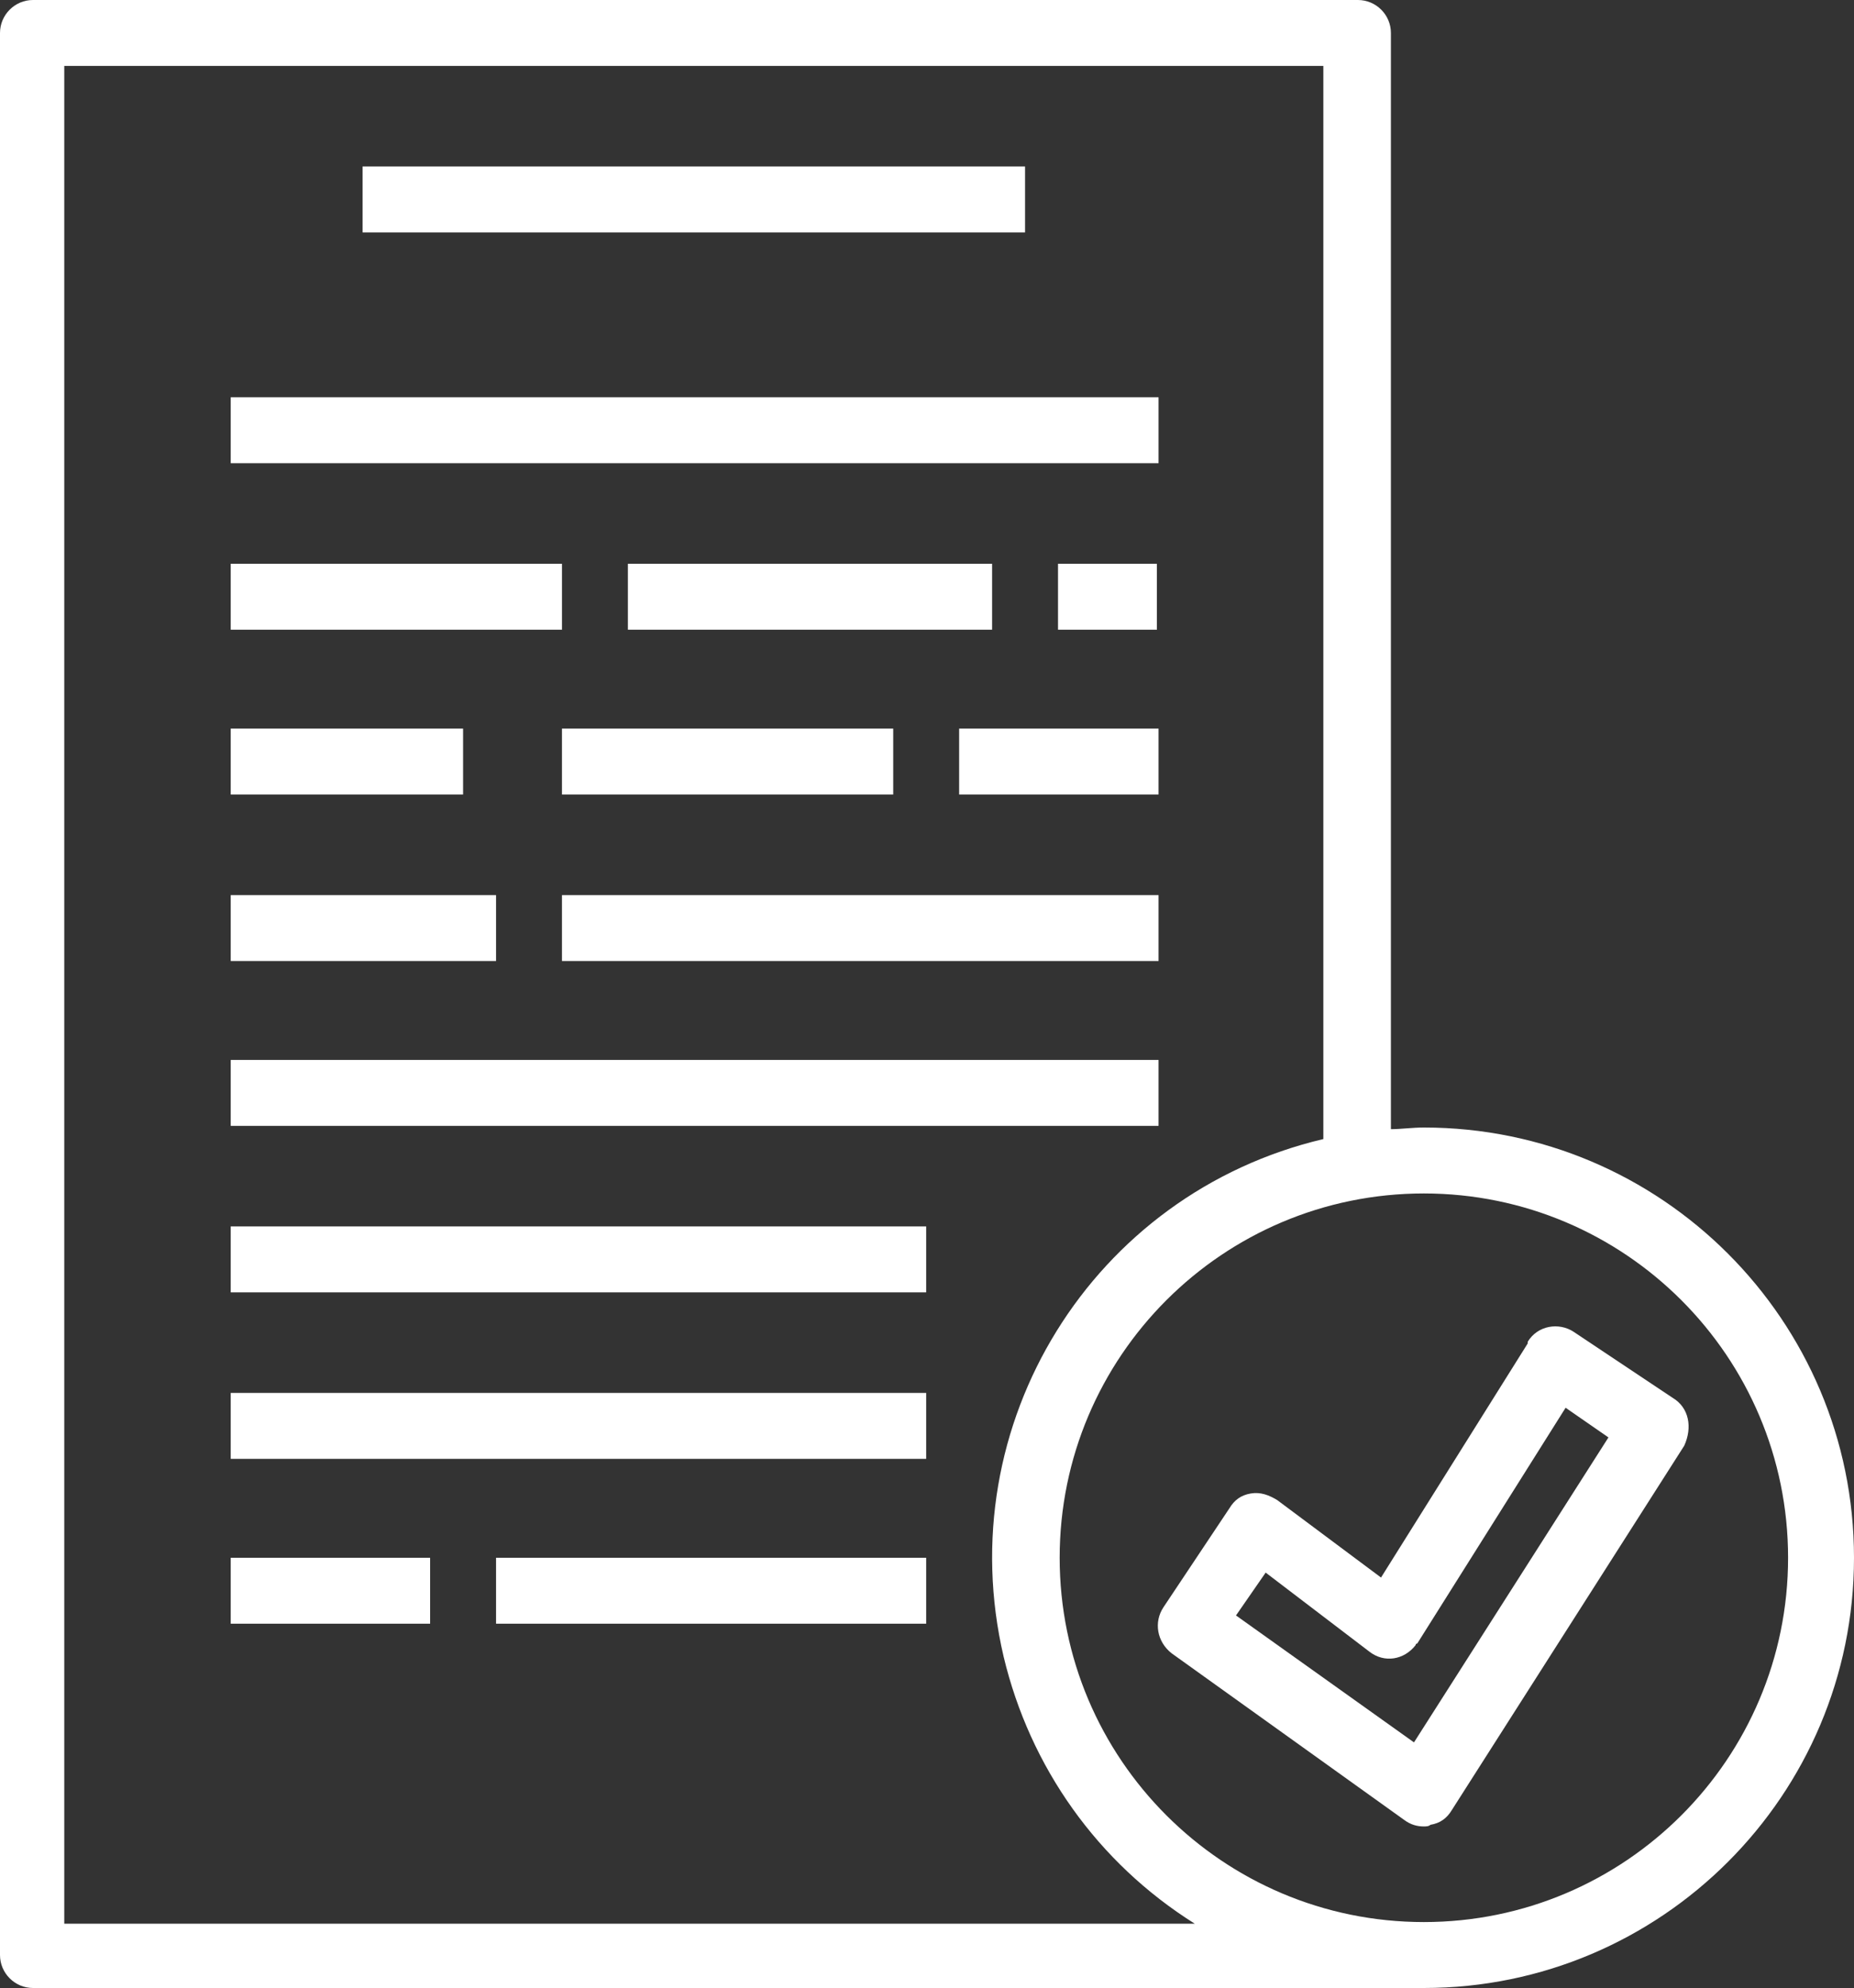 <?xml version="1.0" encoding="utf-8"?>
<!-- Generator: Adobe Illustrator 19.1.0, SVG Export Plug-In . SVG Version: 6.00 Build 0)  -->
<svg version="1.1" id="Layer_1" xmlns="http://www.w3.org/2000/svg" xmlns:xlink="http://www.w3.org/1999/xlink" x="0px" y="0px"
	 viewBox="0 0 112.5 120.6" style="enable-background:new 0 0 112.5 120.6;" xml:space="preserve">
<rect x="0" y="0" width="112.5" height="120.6" fill="#333333" stroke="none"/>
<style type="text/css">
	.st0{fill:#FFFFFF;}
</style>
<g>
	<g>
		<g>
			<path class="st0" d="M86.4,68.4c-0.7,0-1.4,0.1-2,0.1V2c0-1.1-0.9-2-2-2H2C0.9,0,0,0.9,0,2v116.6c0,1.1,0.9,2,2,2h84.4
				c14.4,0,26.1-11.7,26.1-26.1S100.8,68.4,86.4,68.4z M3.9,116.6V4h76.4v65.1c-14,3.3-22.7,17.3-19.4,31.4
				c1.6,6.7,5.7,12.5,11.6,16.2H3.9V116.6z M86.4,116.6c-12.2,0-22.1-9.9-22.1-22.1s9.9-22.1,22.1-22.1s22.1,9.9,22.1,22.1
				C108.5,106.7,98.6,116.6,86.4,116.6z"/>
			<rect x="22" y="10.1" class="st0" width="40.2" height="4"/>
			<rect x="14" y="34.2" class="st0" width="20.1" height="4"/>
			<rect x="38.1" y="34.2" class="st0" width="22.1" height="4"/>
			<rect x="34.1" y="44.2" class="st0" width="20.1" height="4"/>
			<rect x="34.1" y="54.3" class="st0" width="36.2" height="4"/>
			<rect x="14" y="64.3" class="st0" width="56.3" height="4"/>
			<rect x="64.2" y="34.2" class="st0" width="6" height="4"/>
			<rect x="58.2" y="44.2" class="st0" width="12.1" height="4"/>
			<rect x="14" y="74.4" class="st0" width="42.2" height="4"/>
			<rect x="14" y="84.5" class="st0" width="42.2" height="4"/>
			<rect x="14" y="94.5" class="st0" width="12.1" height="4"/>
			<rect x="30.1" y="94.5" class="st0" width="26.1" height="4"/>
			<rect x="14" y="24.1" class="st0" width="56.3" height="4"/>
			<rect x="14" y="44.2" class="st0" width="14.1" height="4"/>
			<rect x="14" y="54.3" class="st0" width="16.1" height="4"/>
			<path class="st0" d="M101.5,84.8l-6-4c-0.9-0.6-2.2-0.4-2.8,0.6c0,0,0,0,0,0.1l-8.9,14.2L77.5,91c-0.5-0.3-1-0.5-1.6-0.4
				s-1,0.4-1.3,0.9l-4,6c-0.6,0.9-0.4,2.1,0.5,2.8l14.1,10.1c0.4,0.3,0.8,0.4,1.2,0.4c0.1,0,0.3,0,0.4-0.1c0.6-0.1,1-0.4,1.3-0.9
				l14.1-22.1C102.7,86.6,102.5,85.4,101.5,84.8z M85.8,105.7L75,98l1.8-2.6l6.3,4.8c0.9,0.7,2.1,0.5,2.8-0.4c0-0.1,0.1-0.1,0.1-0.1
				l9-14.3l2.6,1.8L85.8,105.7z"/>
		</g>
	</g>
</g>
</svg>
